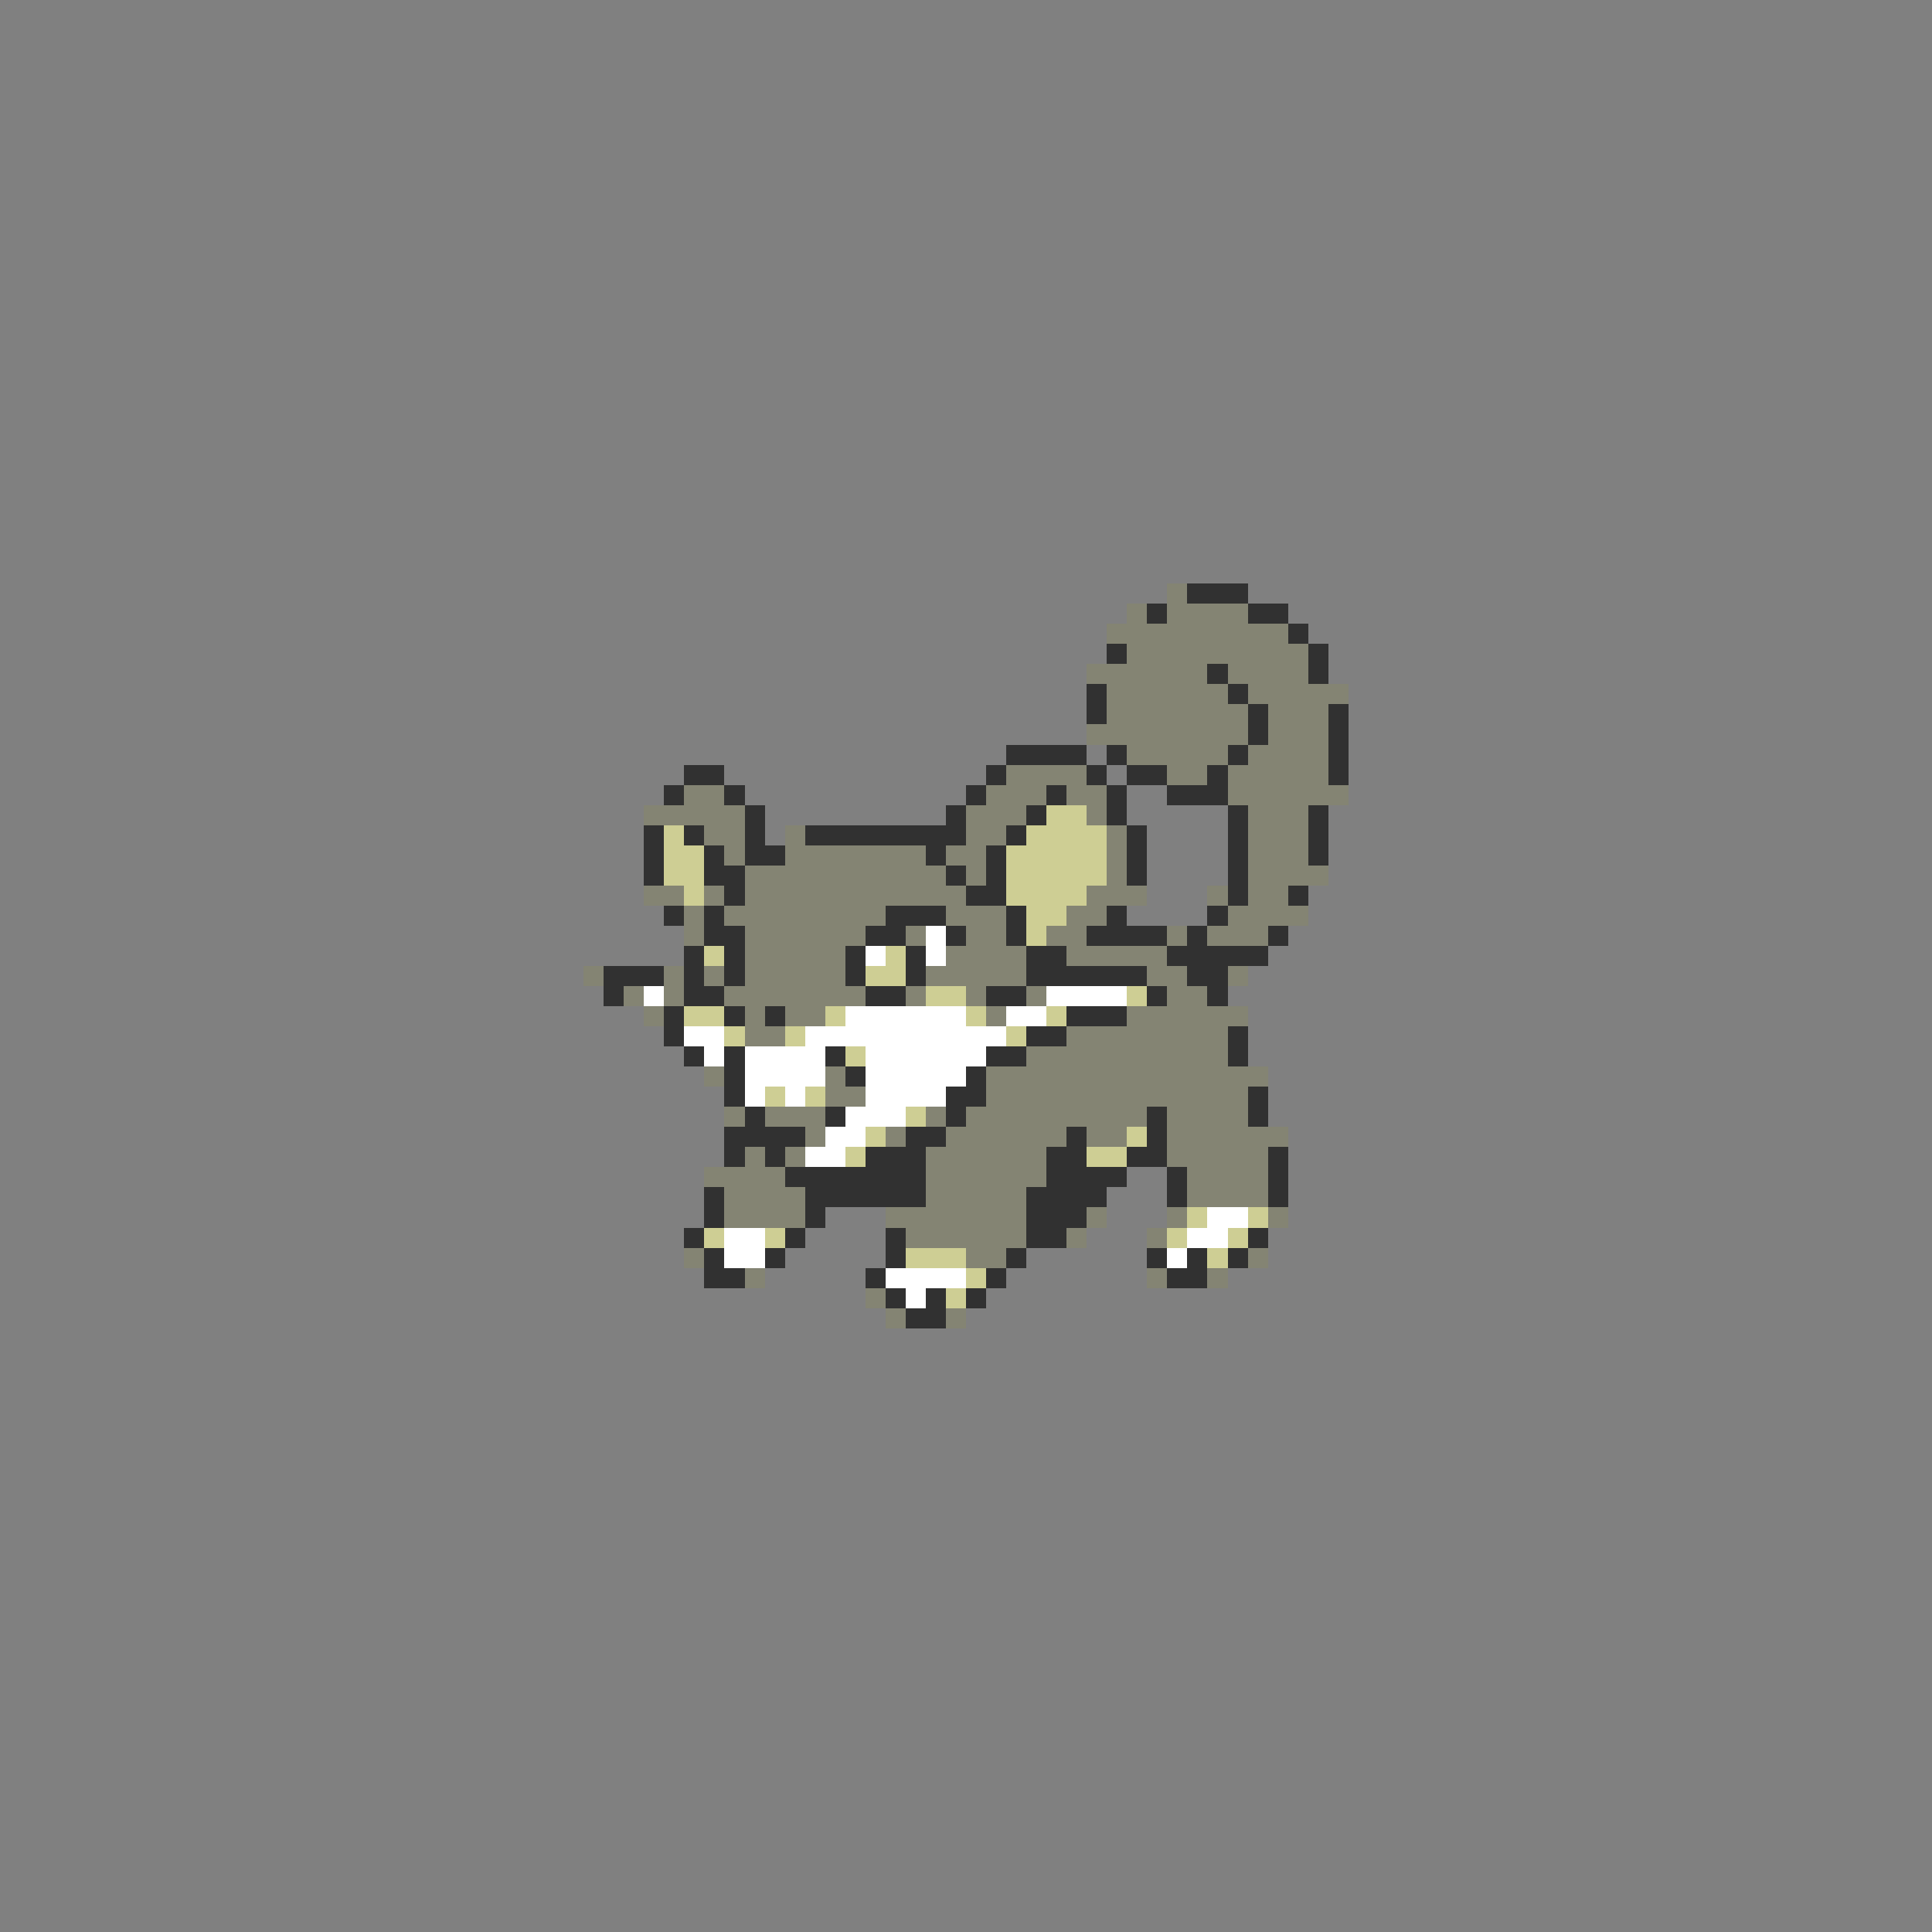 <svg xmlns="http://www.w3.org/2000/svg" viewBox="0 -0.5 96 96" shape-rendering="crispEdges">
<rect x="0" y="-0.5" width="96" height="96" fill="#808080" stroke="none"/>
<path stroke="#848473" d="M58 29h1M56 30h1M58 30h4M55 31h9M56 32h9M54 33h6M61 33h4M55 34h6M62 34h5M55 35h7M63 35h3M54 36h8M63 36h3M56 37h5M62 37h4M50 38h4M58 38h2M61 38h5M34 39h2M49 39h3M53 39h2M61 39h6M32 40h5M48 40h3M54 40h1M62 40h3M35 41h2M39 41h1M48 41h2M55 41h1M62 41h3M36 42h1M39 42h7M47 42h2M55 42h1M62 42h3M37 43h10M48 43h1M55 43h1M62 43h4M32 44h2M35 44h1M37 44h11M54 44h3M60 44h1M62 44h2M34 45h1M36 45h8M47 45h3M53 45h2M61 45h4M34 46h1M37 46h6M45 46h1M48 46h2M52 46h2M58 46h1M60 46h3M37 47h5M47 47h4M53 47h5M29 48h1M33 48h1M35 48h1M37 48h5M46 48h5M57 48h2M61 48h1M31 49h1M33 49h1M36 49h7M45 49h1M48 49h1M51 49h1M58 49h2M32 50h1M37 50h1M39 50h2M49 50h1M56 50h6M37 51h2M53 51h8M51 52h10M35 53h1M41 53h1M49 53h14M41 54h2M49 54h13M36 55h1M38 55h3M46 55h1M48 55h9M58 55h4M40 56h1M44 56h1M47 56h6M54 56h2M58 56h6M37 57h1M39 57h1M46 57h6M58 57h5M35 58h4M46 58h6M59 58h4M36 59h4M46 59h5M59 59h4M36 60h4M44 60h7M54 60h1M58 60h1M63 60h1M45 61h6M53 61h1M57 61h1M34 62h1M48 62h2M62 62h1M37 63h1M57 63h1M60 63h1M43 64h1M44 65h1M47 65h1" />
<path stroke="#313131" d="M59 29h3M57 30h1M62 30h2M64 31h1M55 32h1M65 32h1M60 33h1M65 33h1M54 34h1M61 34h1M54 35h1M62 35h1M66 35h1M62 36h1M66 36h1M50 37h4M55 37h1M61 37h1M66 37h1M34 38h2M49 38h1M54 38h1M56 38h2M60 38h1M66 38h1M33 39h1M36 39h1M48 39h1M52 39h1M55 39h1M58 39h3M37 40h1M47 40h1M51 40h1M55 40h1M61 40h1M65 40h1M32 41h1M34 41h1M37 41h1M40 41h8M50 41h1M56 41h1M61 41h1M65 41h1M32 42h1M35 42h1M37 42h2M46 42h1M49 42h1M56 42h1M61 42h1M65 42h1M32 43h1M35 43h2M47 43h1M49 43h1M56 43h1M61 43h1M36 44h1M48 44h2M61 44h1M64 44h1M33 45h1M35 45h1M44 45h3M50 45h1M55 45h1M60 45h1M35 46h2M43 46h2M47 46h1M50 46h1M54 46h4M59 46h1M63 46h1M34 47h1M36 47h1M42 47h1M45 47h1M51 47h2M58 47h5M30 48h3M34 48h1M36 48h1M42 48h1M45 48h1M51 48h6M59 48h2M30 49h1M34 49h2M43 49h2M49 49h2M57 49h1M60 49h1M33 50h1M36 50h1M38 50h1M53 50h3M33 51h1M51 51h2M61 51h1M34 52h1M36 52h1M41 52h1M49 52h2M61 52h1M36 53h1M42 53h1M48 53h1M36 54h1M47 54h2M62 54h1M37 55h1M41 55h1M47 55h1M57 55h1M62 55h1M36 56h4M45 56h2M53 56h1M57 56h1M36 57h1M38 57h1M43 57h3M52 57h2M56 57h2M63 57h1M39 58h7M52 58h4M58 58h1M63 58h1M35 59h1M40 59h6M51 59h4M58 59h1M63 59h1M35 60h1M40 60h1M51 60h3M34 61h1M39 61h1M44 61h1M51 61h2M62 61h1M35 62h1M38 62h1M44 62h1M50 62h1M57 62h1M59 62h1M61 62h1M35 63h2M43 63h1M49 63h1M58 63h2M44 64h1M46 64h1M48 64h1M45 65h2" />
<path stroke="#cece94" d="M52 40h2M33 41h1M51 41h4M33 42h2M50 42h5M33 43h2M50 43h5M34 44h1M50 44h4M51 45h2M51 46h1M35 47h1M44 47h1M43 48h2M46 49h2M56 49h1M34 50h2M41 50h1M48 50h1M52 50h1M36 51h1M39 51h1M50 51h1M42 52h1M38 54h1M40 54h1M45 55h1M43 56h1M56 56h1M42 57h1M54 57h2M59 60h1M62 60h1M35 61h1M38 61h1M58 61h1M61 61h1M45 62h3M60 62h1M48 63h1M47 64h1" />
<path stroke="#ffffff" d="M46 46h1M43 47h1M46 47h1M32 49h1M52 49h4M42 50h6M50 50h2M34 51h2M40 51h10M35 52h1M37 52h4M43 52h6M37 53h4M43 53h5M37 54h1M39 54h1M43 54h4M42 55h3M41 56h2M40 57h2M60 60h2M36 61h2M59 61h2M36 62h2M58 62h1M44 63h4M45 64h1" />
</svg>